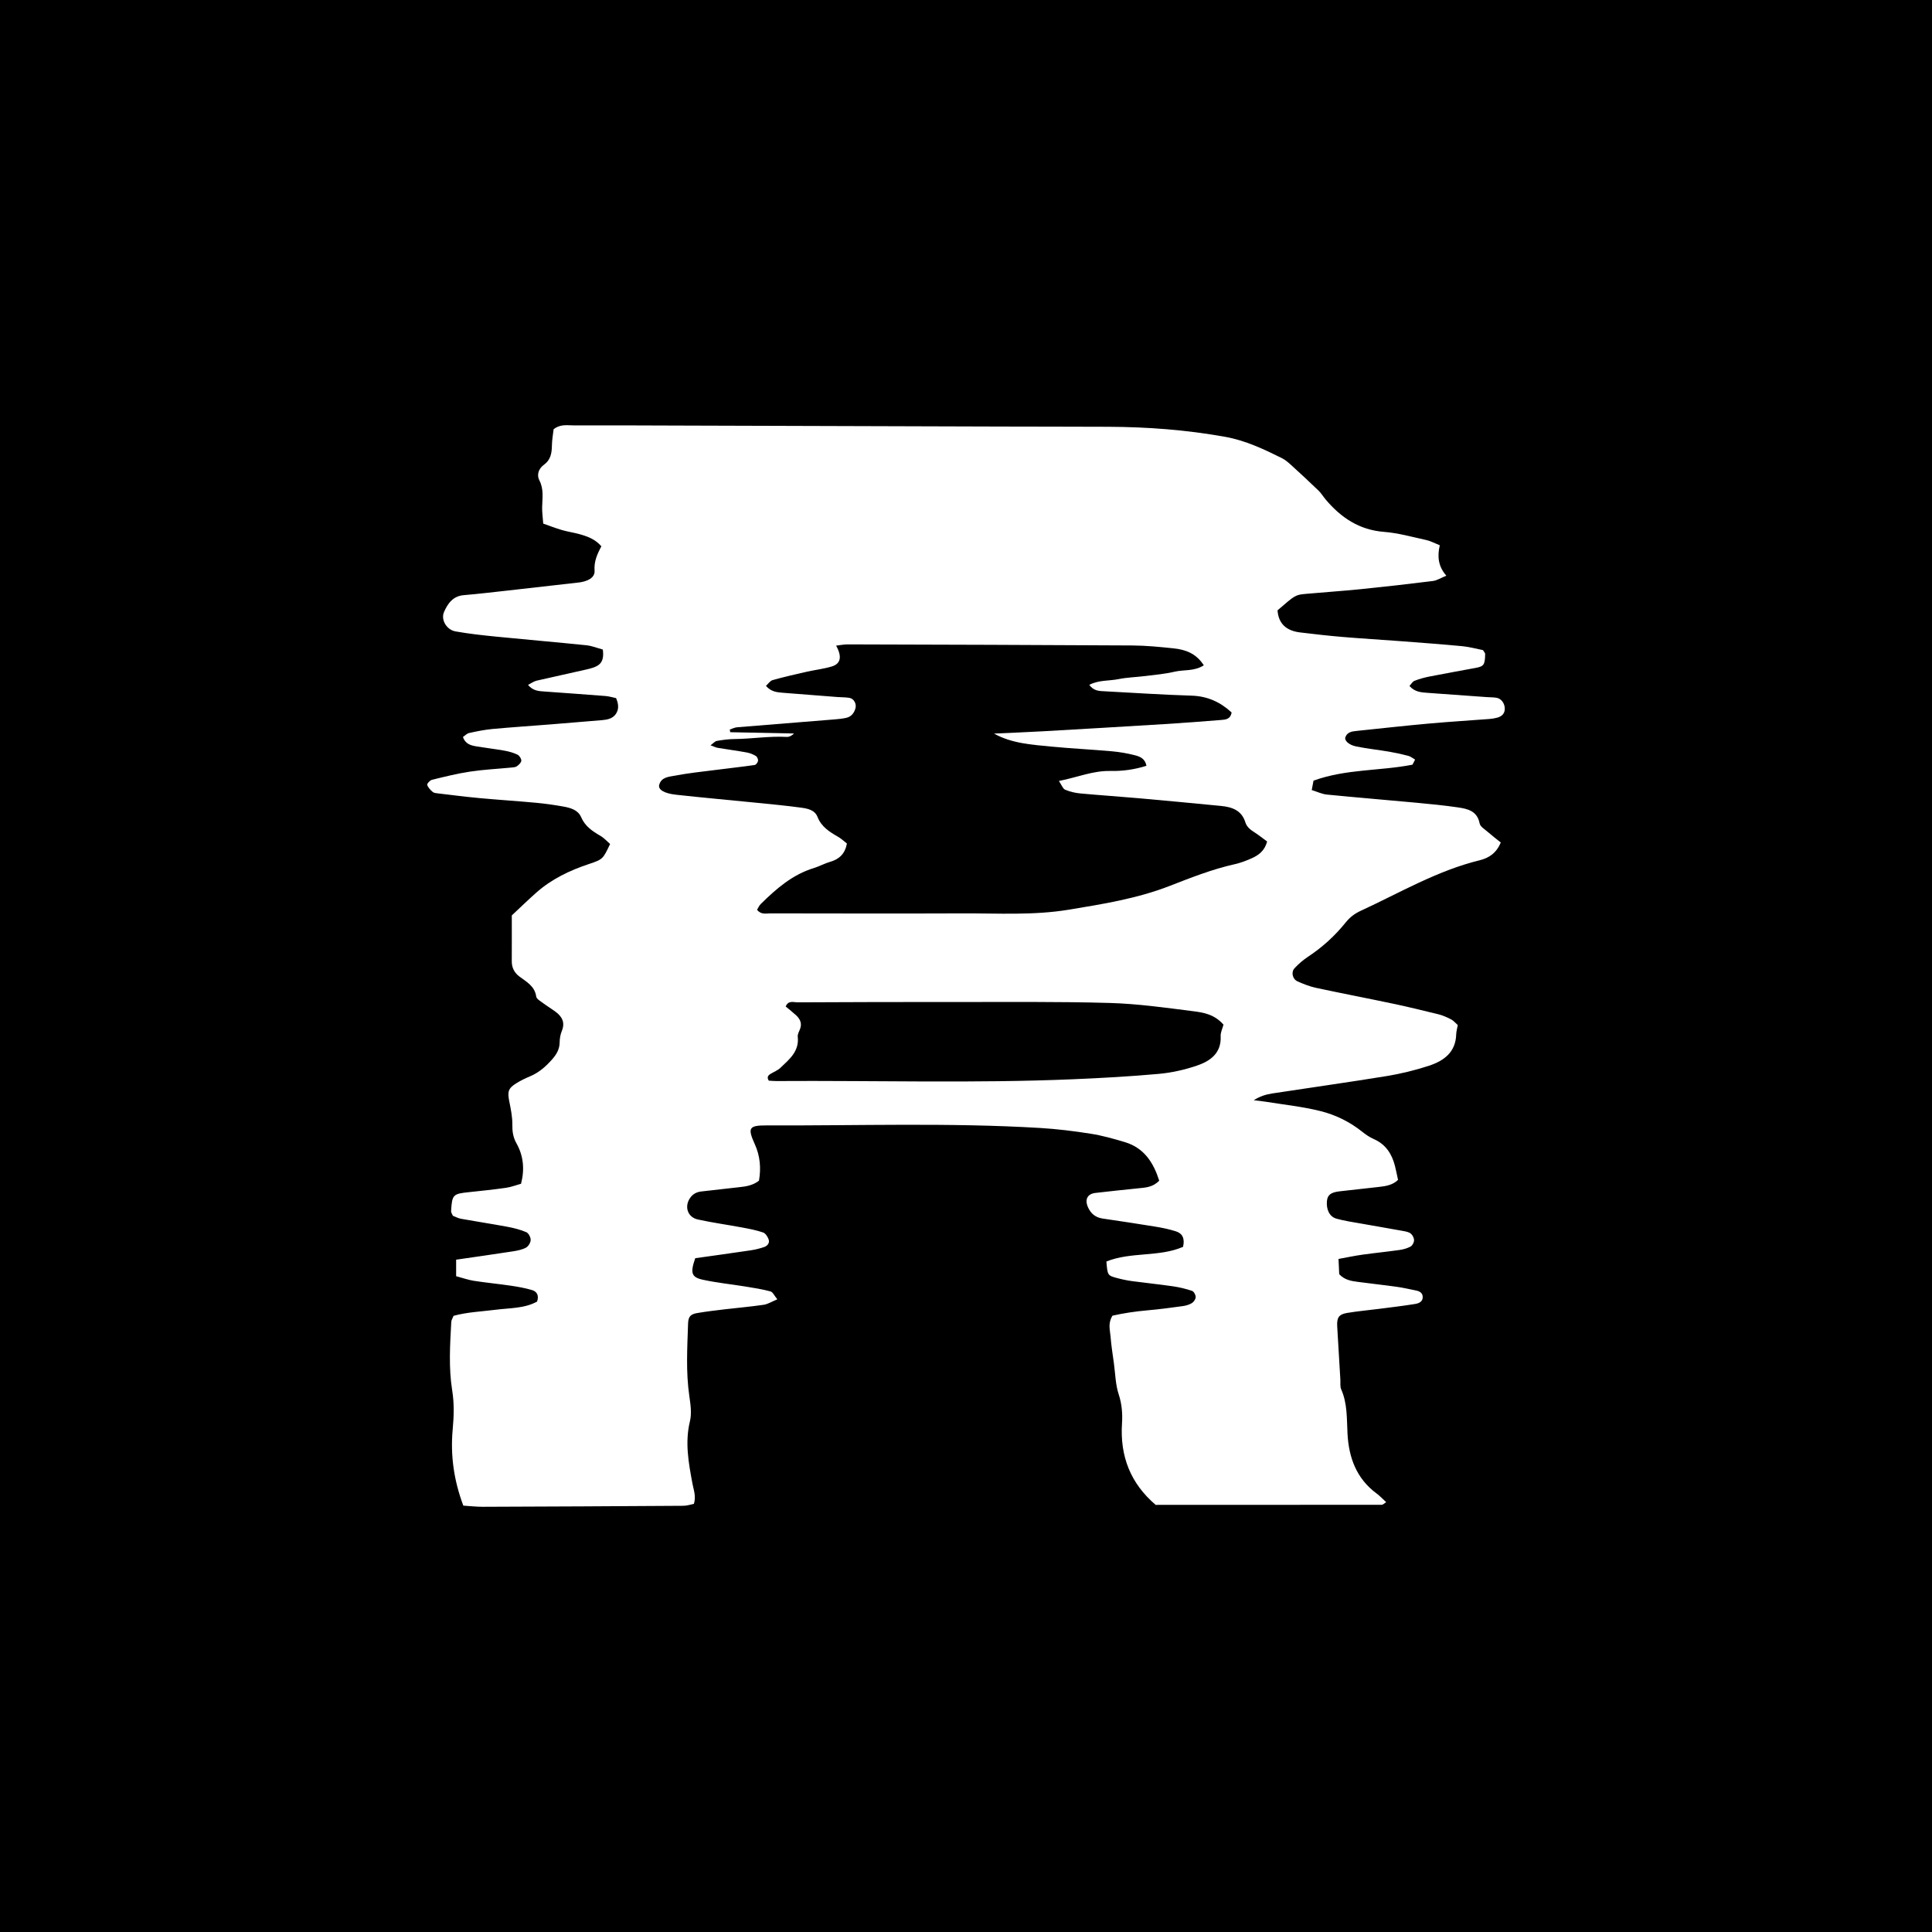<?xml version="1.0" encoding="utf-8"?>
<!-- Generator: Adobe Illustrator 16.0.0, SVG Export Plug-In . SVG Version: 6.00 Build 0)  -->
<!DOCTYPE svg PUBLIC "-//W3C//DTD SVG 1.1//EN" "http://www.w3.org/Graphics/SVG/1.1/DTD/svg11.dtd">
<svg version="1.1" id="Calque_1" xmlns="http://www.w3.org/2000/svg" xmlns:xlink="http://www.w3.org/1999/xlink" x="0px" y="0px"
	 width="283px" height="283px" viewBox="0 0 283 283" enable-background="new 0 0 283 283" xml:space="preserve">
<g>
	<path d="M162.557,146.914c-7.563-0.214-15.137-0.132-22.705-0.14c-7.669-0.009-15.336,0.013-23.004,0.05
		c-0.594,0.003-1.372-0.338-1.758,0.609c0.504,0.422,1.031,0.831,1.518,1.282c0.604,0.56,0.911,1.218,0.566,2.058
		c-0.144,0.351-0.358,0.738-0.32,1.084c0.243,2.145-1.233,3.315-2.542,4.562c-0.405,0.386-0.975,0.597-1.462,0.897
		c-0.352,0.219-0.544,0.502-0.238,0.978c0.337,0.019,0.716,0.06,1.095,0.058c14.469-0.093,28.941,0.347,43.405-0.26
		c4.209-0.177,8.419-0.41,12.611-0.789c1.89-0.17,3.795-0.597,5.591-1.207c1.967-0.67,3.611-1.82,3.489-4.327
		c-0.027-0.535,0.259-1.087,0.413-1.682c-1.325-1.5-2.9-1.769-4.38-1.957C170.755,147.611,166.659,147.031,162.557,146.914z"/>
	<path d="M182.417,120.445c-0.544-1.76-1.962-2.234-3.565-2.391c-4.005-0.389-8.011-0.77-12.019-1.126
		c-2.864-0.254-5.735-0.439-8.6-0.706c-0.753-0.072-1.525-0.254-2.219-0.549c-0.328-0.14-0.492-0.666-0.905-1.276
		c2.701-0.526,4.974-1.518,7.53-1.465c1.772,0.038,3.559-0.204,5.293-0.759c-0.199-1.065-0.966-1.355-1.673-1.538
		c-1.108-0.287-2.253-0.483-3.395-0.586c-2.958-0.264-5.93-0.404-8.886-0.691c-2.873-0.28-5.787-0.457-8.374-1.904
		c2.382-0.11,4.776-0.199,7.167-0.335c5.933-0.338,11.863-0.686,17.793-1.053c2.773-0.171,5.545-0.379,8.314-0.604
		c0.638-0.052,1.364-0.093,1.527-1.102c-1.658-1.528-3.543-2.39-5.88-2.461c-4.214-0.129-8.423-0.411-12.635-0.636
		c-0.818-0.044-1.677-0.01-2.324-0.948c1.393-0.725,2.874-0.558,4.246-0.833c1.312-0.264,2.667-0.293,3.998-0.461
		c1.424-0.18,2.866-0.301,4.258-0.631c1.339-0.317,2.839-0.027,4.268-0.934c-1.136-1.771-2.718-2.307-4.441-2.485
		c-2-0.209-4.014-0.41-6.022-0.422c-13.91-0.083-27.82-0.118-41.728-0.158c-0.533-0.001-1.068,0.113-1.668,0.182
		c0.889,1.612,0.682,2.649-0.626,3.048c-1.186,0.361-2.438,0.497-3.652,0.772c-1.68,0.38-3.361,0.762-5.019,1.227
		c-0.376,0.105-0.656,0.555-0.98,0.847c0.734,0.862,1.605,0.938,2.466,1.009c2.674,0.217,5.35,0.421,8.024,0.626
		c0.572,0.044,1.153,0.027,1.719,0.118c0.672,0.106,1.085,0.873,0.897,1.541c-0.197,0.694-0.607,1.212-1.319,1.382
		c-0.556,0.131-1.134,0.186-1.704,0.232c-4.776,0.389-9.554,0.761-14.327,1.158c-0.359,0.03-0.703,0.217-1.055,0.33
		c0.021,0.131,0.044,0.261,0.065,0.391c3.117,0.063,6.233,0.127,9.349,0.189c-0.346,0.33-0.71,0.52-1.062,0.501
		c-2.572-0.144-5.118,0.29-7.684,0.312c-0.854,0.007-1.715,0.128-2.56,0.273c-0.274,0.047-0.508,0.337-0.933,0.64
		c0.534,0.194,0.787,0.332,1.056,0.376c1.418,0.234,2.843,0.422,4.256,0.678c0.462,0.083,0.926,0.271,1.327,0.512
		c0.192,0.116,0.356,0.485,0.324,0.712c-0.031,0.23-0.296,0.582-0.498,0.611c-1.893,0.273-3.794,0.477-5.692,0.722
		c-1.99,0.256-3.993,0.457-5.961,0.836c-0.873,0.166-2.021,0.193-2.328,1.354c-0.181,0.682,0.699,1.249,2.472,1.443
		c3.904,0.432,7.818,0.777,11.726,1.17c2.193,0.221,4.39,0.424,6.573,0.721c0.938,0.128,2.011,0.329,2.407,1.335
		c0.577,1.47,1.754,2.208,3.015,2.929c0.484,0.277,0.897,0.677,1.306,0.993c-0.276,1.483-1.102,2.283-2.433,2.669
		c-0.825,0.237-1.592,0.672-2.413,0.923c-3.137,0.959-5.51,3.034-7.775,5.267c-0.244,0.239-0.38,0.588-0.546,0.854
		c0.614,0.741,1.317,0.519,1.953,0.519c9.399,0.01,18.8,0.039,28.199,0c5.167-0.021,10.344,0.312,15.497-0.539
		c5.011-0.827,10.017-1.625,14.786-3.48c3.122-1.214,6.24-2.449,9.527-3.183c0.837-0.187,1.655-0.499,2.442-0.844
		c1.06-0.464,1.962-1.12,2.311-2.486c-0.67-0.489-1.254-0.962-1.884-1.362C183.144,121.529,182.628,121.13,182.417,120.445z"/>
	<path d="M0,0v283h283V0H0z M219.328,105.119c-0.368,0.101-0.75,0.167-1.13,0.196c-2.963,0.228-5.931,0.404-8.89,0.672
		c-3.53,0.318-7.055,0.711-10.581,1.078c-0.676,0.07-1.374,0.157-1.653,0.914c-0.178,0.487,0.481,1.14,1.594,1.365
		c1.594,0.323,3.22,0.491,4.825,0.764c0.939,0.159,1.875,0.363,2.796,0.609c0.354,0.095,0.664,0.361,0.995,0.549
		c-0.127,0.247-0.255,0.495-0.383,0.743c-4.754,0.94-9.724,0.607-14.497,2.341c-0.059,0.311-0.144,0.756-0.261,1.377
		c0.803,0.247,1.5,0.592,2.223,0.663c4.389,0.434,8.785,0.791,13.176,1.201c2.004,0.187,4.01,0.384,6.002,0.674
		c1.435,0.209,2.841,0.514,3.194,2.354c0.089,0.464,0.729,0.844,1.158,1.215c0.638,0.557,1.312,1.07,1.934,1.572
		c-0.609,1.527-1.726,2.273-3.063,2.599c-6.222,1.515-11.699,4.759-17.436,7.404c-0.88,0.406-1.591,0.933-2.227,1.725
		c-1.562,1.95-3.41,3.626-5.512,5.014c-0.713,0.47-1.375,1.048-1.96,1.67c-0.546,0.58-0.312,1.602,0.437,1.937
		c0.869,0.387,1.776,0.744,2.702,0.945c3.745,0.805,7.509,1.521,11.257,2.315c2.246,0.477,4.481,1.013,6.71,1.569
		c0.643,0.16,1.261,0.451,1.852,0.753c0.326,0.168,0.573,0.486,0.947,0.817c-0.08,0.453-0.218,0.903-0.232,1.357
		c-0.077,2.658-1.849,3.905-4.043,4.616c-1.997,0.648-4.061,1.155-6.134,1.494c-5.578,0.912-11.18,1.69-16.768,2.548
		c-0.923,0.141-1.822,0.418-2.709,0.992c0.607,0.076,1.217,0.134,1.82,0.231c2.646,0.429,5.331,0.708,7.923,1.353
		c2.226,0.552,4.319,1.57,6.149,3.039c0.519,0.418,1.091,0.805,1.697,1.07c1.737,0.764,2.635,2.156,3.087,3.908
		c0.165,0.643,0.288,1.296,0.457,2.067c-0.796,0.774-1.813,0.927-2.856,1.039c-1.906,0.205-3.812,0.419-5.716,0.639
		c-1.269,0.147-1.758,0.532-1.842,1.416c-0.117,1.228,0.364,2.293,1.37,2.58c1.191,0.34,2.433,0.51,3.658,0.73
		c2.073,0.372,4.15,0.718,6.223,1.097c0.37,0.068,0.792,0.158,1.057,0.389c0.254,0.221,0.46,0.642,0.451,0.97
		c-0.007,0.313-0.24,0.759-0.506,0.903c-0.49,0.266-1.065,0.426-1.623,0.505c-1.804,0.256-3.617,0.434-5.421,0.686
		c-1.132,0.158-2.253,0.398-3.513,0.627c0.039,0.859,0.073,1.594,0.103,2.236c0.817,0.862,1.776,0.996,2.72,1.122
		c1.899,0.257,3.808,0.457,5.706,0.723c0.946,0.132,1.882,0.354,2.821,0.54c0.498,0.1,0.935,0.322,0.98,0.88
		c0.062,0.755-0.559,1.004-1.1,1.092c-1.795,0.293-3.605,0.502-5.412,0.734c-1.521,0.195-3.053,0.328-4.562,0.583
		c-1.235,0.21-1.523,0.7-1.445,2.019c0.156,2.58,0.306,5.162,0.459,7.743c0.029,0.479-0.062,1.013,0.121,1.425
		c0.926,2.091,0.811,4.301,0.927,6.501c0.185,3.487,1.298,6.565,4.242,8.743c0.496,0.367,0.923,0.827,1.423,1.284
		c-0.335,0.21-0.484,0.386-0.634,0.387c-11.03,0.012-22.06,0.012-33.132,0.012c-3.687-3.146-5.245-7.12-4.931-11.954
		c0.091-1.393-0.017-2.82-0.485-4.24c-0.471-1.422-0.492-2.996-0.697-4.506c-0.181-1.325-0.395-2.646-0.498-3.979
		c-0.072-0.929-0.415-1.896,0.283-3.035c1.585-0.359,3.356-0.629,5.161-0.786c1.718-0.148,3.429-0.38,5.138-0.616
		c0.464-0.064,0.955-0.204,1.346-0.447c0.273-0.173,0.548-0.583,0.547-0.887c-0.001-0.311-0.273-0.809-0.538-0.897
		c-0.903-0.305-1.847-0.529-2.791-0.668c-1.991-0.29-3.996-0.489-5.991-0.759c-0.757-0.104-1.512-0.264-2.25-0.463
		c-1.338-0.363-1.346-0.404-1.512-2.412c3.598-1.449,7.728-0.623,11.227-2.146c0.29-1.232-0.096-1.966-1.031-2.268
		c-0.998-0.322-2.039-0.531-3.076-0.701c-2.552-0.42-5.112-0.797-7.672-1.177c-1.043-0.154-1.733-0.717-2.154-1.676
		c-0.484-1.108-0.084-1.938,1.093-2.076c2.093-0.249,4.191-0.458,6.288-0.677c1.045-0.108,2.114-0.135,3.061-1.121
		c-0.823-2.591-2.17-4.781-5.021-5.642c-1.647-0.495-3.319-0.966-5.014-1.233c-2.459-0.39-4.941-0.695-7.423-0.844
		c-13.327-0.799-26.669-0.32-40.005-0.374c-2.677-0.011-2.854,0.358-1.763,2.78c0.768,1.701,0.917,3.482,0.601,5.314
		c-0.909,0.714-1.932,0.858-2.98,0.965c-1.812,0.184-3.617,0.427-5.429,0.613c-0.723,0.073-1.282,0.373-1.686,0.959
		c-0.865,1.256-0.365,2.816,1.12,3.145c2.151,0.474,4.34,0.772,6.505,1.177c1.035,0.193,2.08,0.389,3.07,0.729
		c0.357,0.123,0.686,0.632,0.819,1.034c0.171,0.513-0.188,0.94-0.675,1.105c-0.628,0.211-1.279,0.375-1.935,0.473
		c-2.741,0.409-5.488,0.784-8.146,1.159c-0.75,2.156-0.574,2.786,1.122,3.155c2.054,0.447,4.158,0.656,6.237,0.994
		c1.229,0.2,2.465,0.391,3.663,0.714c0.343,0.093,0.567,0.634,1.003,1.16c-0.82,0.337-1.39,0.71-2,0.799
		c-1.896,0.279-3.809,0.438-5.713,0.665c-1.332,0.158-2.668,0.316-3.989,0.54c-0.989,0.166-1.339,0.501-1.372,1.535
		c-0.116,3.542-0.333,7.086,0.182,10.625c0.178,1.22,0.37,2.541,0.089,3.702c-0.753,3.107-0.193,6.105,0.369,9.122
		c0.175,0.938,0.554,1.841,0.217,2.971c-0.473,0.091-1.011,0.282-1.551,0.284c-9.788,0.066-19.578,0.113-29.368,0.146
		c-0.938,0.004-1.875-0.107-2.859-0.169c-1.395-3.719-1.903-7.385-1.559-11.146c0.176-1.92,0.241-3.79-0.07-5.718
		c-0.534-3.327-0.32-6.697-0.136-10.052c0.014-0.267,0.194-0.524,0.337-0.888c2.007-0.552,4.104-0.627,6.179-0.891
		c2.054-0.263,4.209-0.175,6.055-1.197c0.31-0.92-0.043-1.479-0.75-1.688c-1.007-0.296-2.052-0.481-3.093-0.636
		c-1.802-0.266-3.617-0.436-5.416-0.716c-0.837-0.13-1.648-0.423-2.6-0.675c0-0.799,0-1.519,0-2.42
		c2.857-0.416,5.595-0.799,8.325-1.224c0.654-0.101,1.341-0.235,1.91-0.542c0.346-0.187,0.677-0.731,0.683-1.121
		c0.007-0.39-0.308-0.998-0.639-1.141c-0.869-0.374-1.812-0.612-2.748-0.787c-2.261-0.423-4.538-0.764-6.802-1.174
		c-0.45-0.081-0.872-0.318-1.21-0.446c-0.129-0.317-0.27-0.493-0.259-0.662c0.145-2.44,0.264-2.548,2.619-2.795
		c1.811-0.19,3.624-0.379,5.426-0.637c0.743-0.105,1.46-0.387,2.203-0.593c0.554-2.156,0.346-4.112-0.68-5.939
		c-0.492-0.877-0.609-1.738-0.595-2.732c0.014-1.127-0.223-2.271-0.447-3.388c-0.284-1.428-0.167-1.911,1.023-2.657
		c0.646-0.405,1.346-0.736,2.049-1.035c1.27-0.539,2.258-1.404,3.166-2.425c0.664-0.748,1.127-1.505,1.139-2.54
		c0.008-0.558,0.105-1.151,0.318-1.665c0.49-1.189,0.08-2.054-0.85-2.761c-0.609-0.464-1.275-0.854-1.89-1.314
		c-0.378-0.284-0.958-0.602-1.01-0.967c-0.222-1.55-1.439-2.156-2.489-2.953c-0.729-0.553-1.1-1.294-1.092-2.231
		c0.014-2.202,0.004-4.404,0.004-6.7c1.186-1.105,2.349-2.238,3.562-3.316c2.261-2.011,4.922-3.277,7.779-4.226
		c2.041-0.679,2.017-0.752,3.059-2.917c-0.441-0.381-0.874-0.879-1.416-1.193c-1.176-0.686-2.247-1.392-2.825-2.736
		c-0.458-1.066-1.564-1.373-2.614-1.561c-1.322-0.235-2.654-0.425-3.989-0.549c-2.769-0.257-5.545-0.432-8.315-0.688
		c-2.004-0.187-4.002-0.444-6.002-0.681c-0.281-0.033-0.625-0.052-0.82-0.217c-0.337-0.283-0.683-0.646-0.812-1.044
		c-0.052-0.162,0.408-0.667,0.702-0.738c1.855-0.452,3.716-0.919,5.601-1.201c1.987-0.299,4.005-0.396,6.009-0.59
		c0.284-0.028,0.617-0.038,0.829-0.192c0.281-0.203,0.636-0.536,0.646-0.822c0.007-0.298-0.291-0.748-0.574-0.883
		c-0.593-0.283-1.253-0.463-1.904-0.58c-1.32-0.236-2.656-0.387-3.98-0.606c-0.852-0.141-1.721-0.3-2.091-1.399
		c0.293-0.194,0.573-0.506,0.905-0.579c1.123-0.246,2.256-0.482,3.4-0.588c2.863-0.265,5.734-0.451,8.604-0.68
		c2.484-0.197,4.967-0.408,7.451-0.616c0.777-0.066,1.557-0.211,2.031-0.898c0.472-0.682,0.42-1.442,0.038-2.329
		c-0.467-0.095-1.006-0.264-1.554-0.308c-2.963-0.235-5.929-0.441-8.893-0.656c-0.842-0.06-1.697-0.07-2.451-0.971
		c0.463-0.234,0.836-0.521,1.254-0.62c2.423-0.566,4.86-1.071,7.284-1.638c0.635-0.148,1.336-0.312,1.833-0.695
		c0.628-0.484,0.71-1.295,0.583-2.229c-0.78-0.208-1.59-0.541-2.425-0.627c-4.387-0.452-8.783-0.821-13.172-1.26
		c-2-0.2-4.006-0.416-5.984-0.77c-1.312-0.234-2.173-1.715-1.676-2.847c0.544-1.238,1.312-2.331,2.9-2.463
		c2.102-0.176,4.197-0.427,6.294-0.659c3.525-0.392,7.048-0.79,10.57-1.197c0.378-0.044,0.759-0.135,1.113-0.269
		c0.674-0.251,1.235-0.723,1.175-1.469c-0.105-1.307,0.384-2.424,0.996-3.561c-0.917-1.063-2.074-1.468-3.264-1.793
		c-0.831-0.228-1.692-0.349-2.519-0.589c-0.903-0.264-1.781-0.61-2.733-0.943c-0.066-0.916-0.178-1.667-0.161-2.416
		c0.028-1.328,0.269-2.62-0.41-3.927c-0.399-0.771-0.141-1.695,0.69-2.29c0.961-0.689,1.138-1.692,1.151-2.801
		c0.011-0.842,0.171-1.681,0.25-2.389c1.027-0.793,2.023-0.559,2.952-0.562c4.795-0.018,9.593,0.007,14.389,0.022
		c16.121,0.048,32.241,0.1,48.361,0.147c5.179,0.016,10.355,0.011,15.533,0.034c5.752,0.024,11.468,0.452,17.14,1.473
		c2.97,0.535,5.646,1.799,8.304,3.122c0.506,0.252,0.954,0.646,1.376,1.03c1.343,1.221,2.675,2.454,3.979,3.714
		c0.406,0.393,0.703,0.896,1.071,1.332c2.245,2.648,4.908,4.441,8.526,4.723c2.084,0.162,4.14,0.745,6.192,1.196
		c0.639,0.14,1.235,0.471,1.985,0.768c-0.375,1.598-0.258,3.069,0.959,4.457c-0.8,0.324-1.367,0.699-1.973,0.775
		c-3.52,0.442-7.045,0.841-10.575,1.198c-2.671,0.271-5.352,0.444-8.026,0.688c-1.556,0.144-1.554,0.168-4.154,2.413
		c0.143,2.021,1.368,2.999,3.292,3.233c2.093,0.257,4.19,0.492,6.293,0.669c2.771,0.234,5.547,0.393,8.319,0.604
		c3.06,0.232,6.121,0.456,9.175,0.746c1.038,0.099,2.058,0.387,3.012,0.573c0.149,0.252,0.324,0.409,0.322,0.563
		c-0.024,1.579-0.191,1.819-1.37,2.039c-2.257,0.424-4.52,0.822-6.773,1.265c-0.75,0.147-1.498,0.352-2.205,0.631
		c-0.302,0.118-0.498,0.499-0.738,0.755c0.794,0.911,1.771,0.941,2.726,1.012c2.868,0.215,5.737,0.415,8.606,0.619
		c0.478,0.035,0.965,0.018,1.434,0.102c0.652,0.117,1.121,0.729,1.188,1.439C220.485,104.384,220.113,104.904,219.328,105.119z"/>
</g>
</svg>
